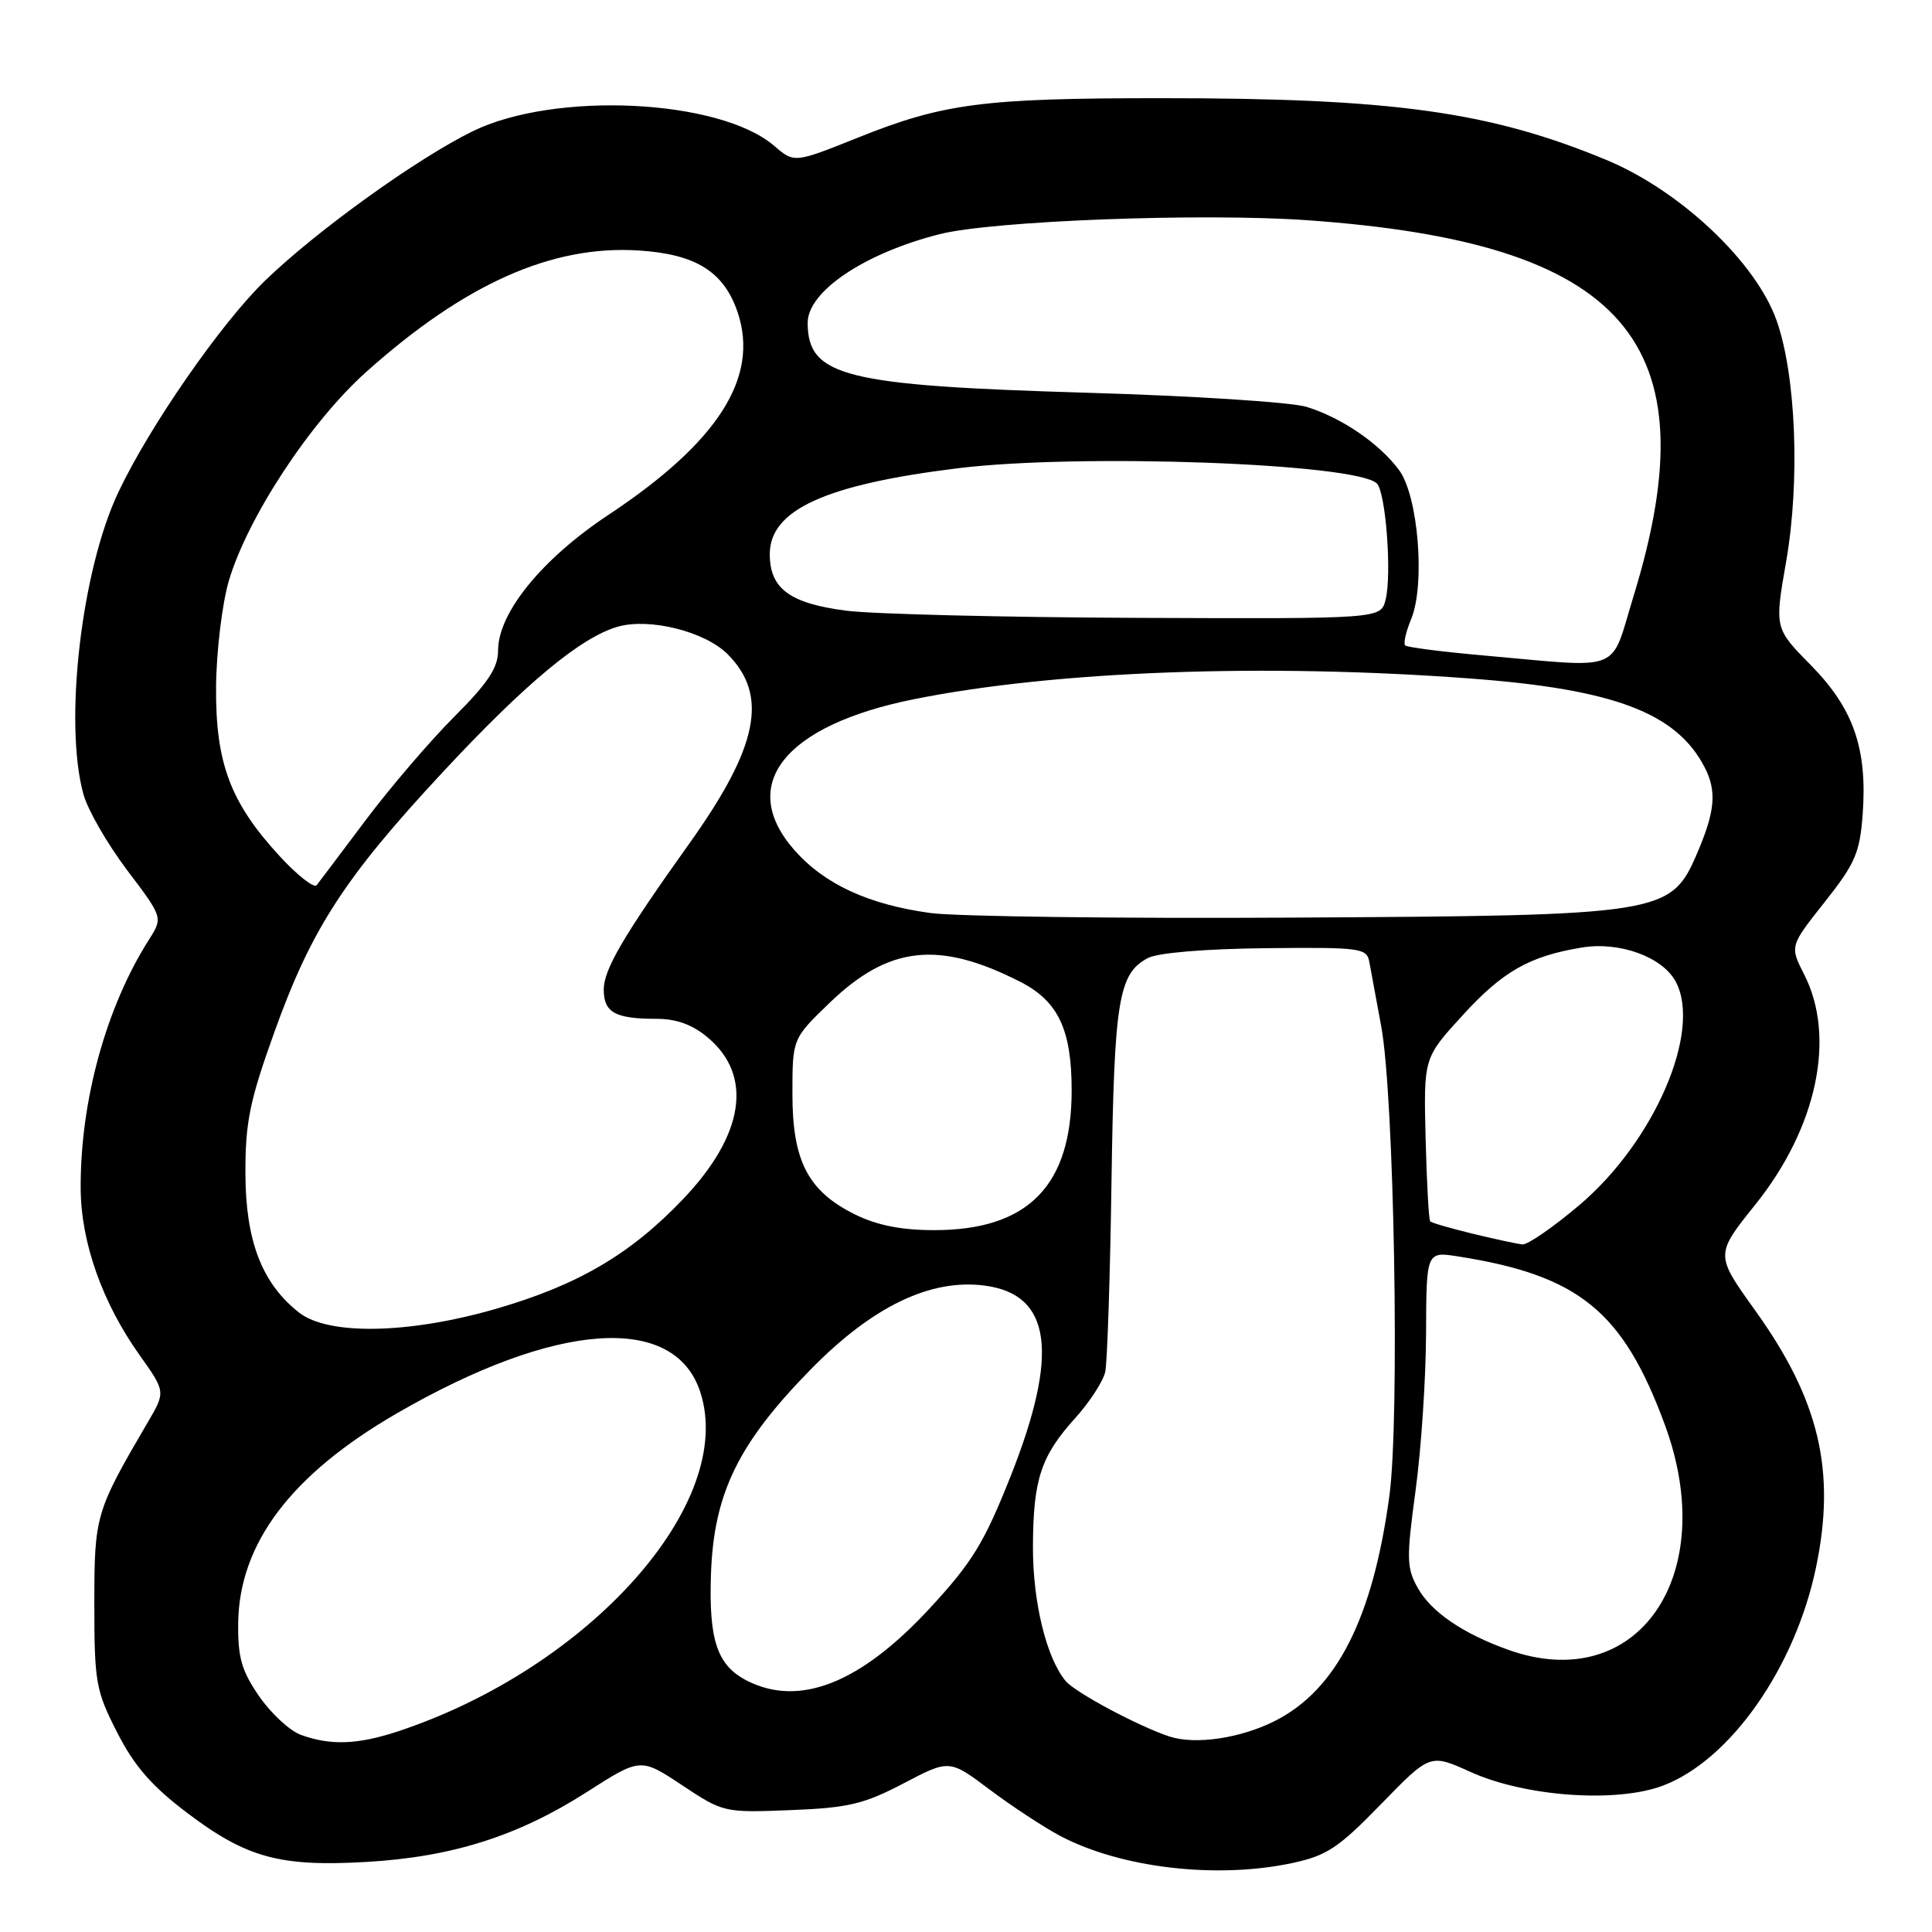 <?xml version="1.0" encoding="UTF-8" standalone="no"?>
<!DOCTYPE svg PUBLIC "-//W3C//DTD SVG 1.1//EN" "http://www.w3.org/Graphics/SVG/1.1/DTD/svg11.dtd" >
<svg xmlns="http://www.w3.org/2000/svg" xmlns:xlink="http://www.w3.org/1999/xlink" version="1.1" viewBox="0 0 256 256">
 <g >
 <path fill="currentColor"
d=" M 171.20 246.87 C 175.80 245.89 177.36 244.86 183.00 239.05 C 189.50 232.37 189.50 232.37 194.82 234.78 C 202.09 238.08 214.24 238.94 220.39 236.59 C 229.30 233.19 237.86 220.96 240.63 207.70 C 243.30 194.90 241.07 185.48 232.54 173.60 C 227.27 166.25 227.27 166.25 232.60 159.60 C 240.76 149.43 243.30 137.44 239.07 129.14 C 237.15 125.37 237.15 125.37 241.77 119.54 C 245.84 114.40 246.44 113.01 246.82 107.83 C 247.44 99.18 245.59 93.87 239.94 88.13 C 235.13 83.25 235.13 83.25 236.68 74.37 C 238.53 63.71 237.98 49.77 235.42 42.50 C 232.69 34.73 222.62 25.23 212.80 21.17 C 197.34 14.77 184.52 13.00 153.79 13.01 C 130.20 13.01 124.98 13.70 113.62 18.26 C 105.25 21.61 105.25 21.61 102.59 19.33 C 95.37 13.12 73.54 12.06 62.64 17.39 C 55.30 20.98 42.01 30.53 35.16 37.15 C 29.32 42.78 19.78 56.53 15.67 65.25 C 10.77 75.60 8.44 95.84 11.06 105.26 C 11.63 107.33 14.24 111.85 16.85 115.31 C 21.60 121.58 21.60 121.58 19.72 124.54 C 14.05 133.45 10.62 145.96 10.69 157.50 C 10.73 164.63 13.56 172.62 18.49 179.55 C 21.95 184.42 21.95 184.42 19.58 188.46 C 12.64 200.32 12.50 200.81 12.50 212.57 C 12.50 222.92 12.70 224.03 15.53 229.57 C 17.79 234.01 20.13 236.69 24.79 240.21 C 32.65 246.16 37.06 247.37 48.50 246.72 C 59.87 246.07 68.61 243.30 77.72 237.48 C 84.87 232.90 84.87 232.90 90.38 236.55 C 95.83 240.17 95.97 240.20 104.76 239.85 C 112.41 239.55 114.47 239.06 119.72 236.31 C 125.80 233.12 125.80 233.12 131.15 237.14 C 134.09 239.35 138.30 242.11 140.50 243.28 C 148.55 247.52 161.18 249.00 171.20 246.87 Z  M 39.85 229.87 C 38.40 229.34 35.92 227.05 34.35 224.78 C 32.02 221.41 31.51 219.65 31.56 215.08 C 31.69 204.51 38.58 195.39 52.56 187.29 C 73.66 175.08 89.37 173.97 92.79 184.45 C 97.59 199.16 78.11 221.01 52.72 229.42 C 47.37 231.18 43.78 231.31 39.85 229.87 Z  M 155.00 230.11 C 150.95 228.79 142.47 224.27 141.20 222.74 C 138.65 219.67 136.85 212.27 136.87 204.96 C 136.90 196.03 137.91 192.94 142.52 187.85 C 144.40 185.76 146.17 183.03 146.45 181.78 C 146.72 180.52 147.10 169.15 147.28 156.50 C 147.64 132.47 148.20 129.03 152.09 126.95 C 153.40 126.25 159.64 125.73 167.68 125.64 C 180.36 125.51 181.11 125.61 181.45 127.50 C 181.65 128.60 182.36 132.43 183.02 136.00 C 184.74 145.28 185.48 187.86 184.11 198.14 C 181.93 214.37 177.14 223.85 169.00 228.00 C 164.45 230.32 158.45 231.22 155.00 230.11 Z  M 99.02 222.72 C 95.02 220.69 93.90 217.36 94.21 208.50 C 94.59 197.89 97.82 191.26 107.38 181.50 C 115.58 173.12 123.29 169.40 130.49 170.35 C 139.33 171.51 140.38 179.31 133.90 195.64 C 130.40 204.46 128.81 207.04 123.16 213.15 C 114.01 223.03 105.95 226.22 99.02 222.72 Z  M 199.86 218.61 C 193.88 216.48 189.67 213.61 187.89 210.46 C 186.37 207.77 186.34 206.58 187.57 197.50 C 188.32 192.00 188.94 182.62 188.96 176.66 C 189.00 165.82 189.00 165.82 193.25 166.49 C 209.22 169.00 215.06 173.76 220.59 188.76 C 228.00 208.81 216.95 224.72 199.86 218.61 Z  M 39.61 173.91 C 34.71 170.06 32.54 164.41 32.52 155.50 C 32.50 148.71 33.08 145.87 36.37 136.72 C 41.27 123.06 45.68 116.27 58.70 102.28 C 69.66 90.51 76.96 84.45 81.86 83.04 C 86.06 81.84 93.40 83.67 96.41 86.68 C 101.86 92.14 100.49 98.95 91.36 111.74 C 82.60 124.02 80.00 128.46 80.00 131.12 C 80.00 134.17 81.51 135.00 87.01 135.00 C 89.64 135.00 91.78 135.78 93.79 137.48 C 99.83 142.56 98.61 150.41 90.48 158.92 C 83.51 166.23 76.50 170.32 65.64 173.45 C 54.10 176.77 43.49 176.96 39.61 173.91 Z  M 195.17 163.48 C 192.24 162.77 189.69 162.03 189.51 161.84 C 189.32 161.65 189.05 156.70 188.90 150.84 C 188.64 140.18 188.64 140.18 193.78 134.56 C 199.12 128.70 202.67 126.69 209.62 125.55 C 214.61 124.73 220.29 126.80 222.04 130.07 C 225.54 136.61 219.20 151.30 209.24 159.71 C 205.80 162.62 202.42 164.95 201.74 164.89 C 201.06 164.83 198.10 164.19 195.17 163.48 Z  M 113.27 160.91 C 107.07 157.83 105.00 153.85 105.00 144.95 C 105.00 137.63 105.00 137.63 109.94 132.87 C 117.78 125.32 124.40 124.59 135.22 130.11 C 140.22 132.67 142.00 136.43 142.00 144.49 C 142.00 157.12 136.22 163.00 123.79 163.00 C 119.42 163.00 116.21 162.36 113.27 160.91 Z  M 123.29 120.98 C 115.07 119.86 109.22 117.15 105.25 112.63 C 97.67 104.00 103.90 96.12 121.05 92.66 C 139.69 88.90 167.69 87.86 195.00 89.92 C 213.93 91.34 222.16 94.48 225.88 101.68 C 227.50 104.85 227.27 107.50 224.88 113.06 C 221.38 121.18 220.49 121.32 171.00 121.59 C 148.18 121.72 126.71 121.44 123.29 120.98 Z  M 37.07 113.46 C 30.52 106.35 28.55 101.11 28.63 91.00 C 28.67 86.33 29.43 80.03 30.31 77.00 C 32.78 68.60 41.10 55.93 48.52 49.29 C 61.57 37.61 73.11 32.46 84.62 33.19 C 92.22 33.67 95.93 36.00 97.75 41.41 C 100.63 50.02 95.15 58.60 80.58 68.25 C 71.79 74.08 66.00 81.21 66.00 86.19 C 66.00 88.48 64.66 90.50 60.19 94.97 C 57.00 98.16 51.73 104.32 48.48 108.64 C 45.24 112.96 42.30 116.85 41.96 117.29 C 41.61 117.72 39.41 116.00 37.07 113.46 Z  M 196.57 86.85 C 191.11 86.37 186.44 85.77 186.19 85.52 C 185.94 85.27 186.29 83.71 186.98 82.05 C 188.88 77.46 187.93 65.73 185.38 62.28 C 182.76 58.75 177.76 55.34 173.12 53.91 C 171.13 53.29 158.03 52.45 144.00 52.04 C 111.90 51.09 107.06 49.88 107.02 42.80 C 106.99 38.63 114.54 33.55 124.50 31.03 C 131.51 29.25 159.24 28.20 173.20 29.18 C 215.37 32.15 226.79 45.26 216.49 78.87 C 213.27 89.35 215.37 88.51 196.57 86.85 Z  M 112.13 80.92 C 104.64 79.95 102.00 78.00 102.00 73.42 C 102.00 67.56 109.38 64.20 126.97 62.04 C 143.11 60.06 179.70 61.39 182.44 64.06 C 183.62 65.21 184.44 76.10 183.60 79.46 C 182.96 82.00 182.96 82.00 150.73 81.87 C 133.00 81.80 115.63 81.37 112.13 80.92 Z "/>
</g>
</svg>
